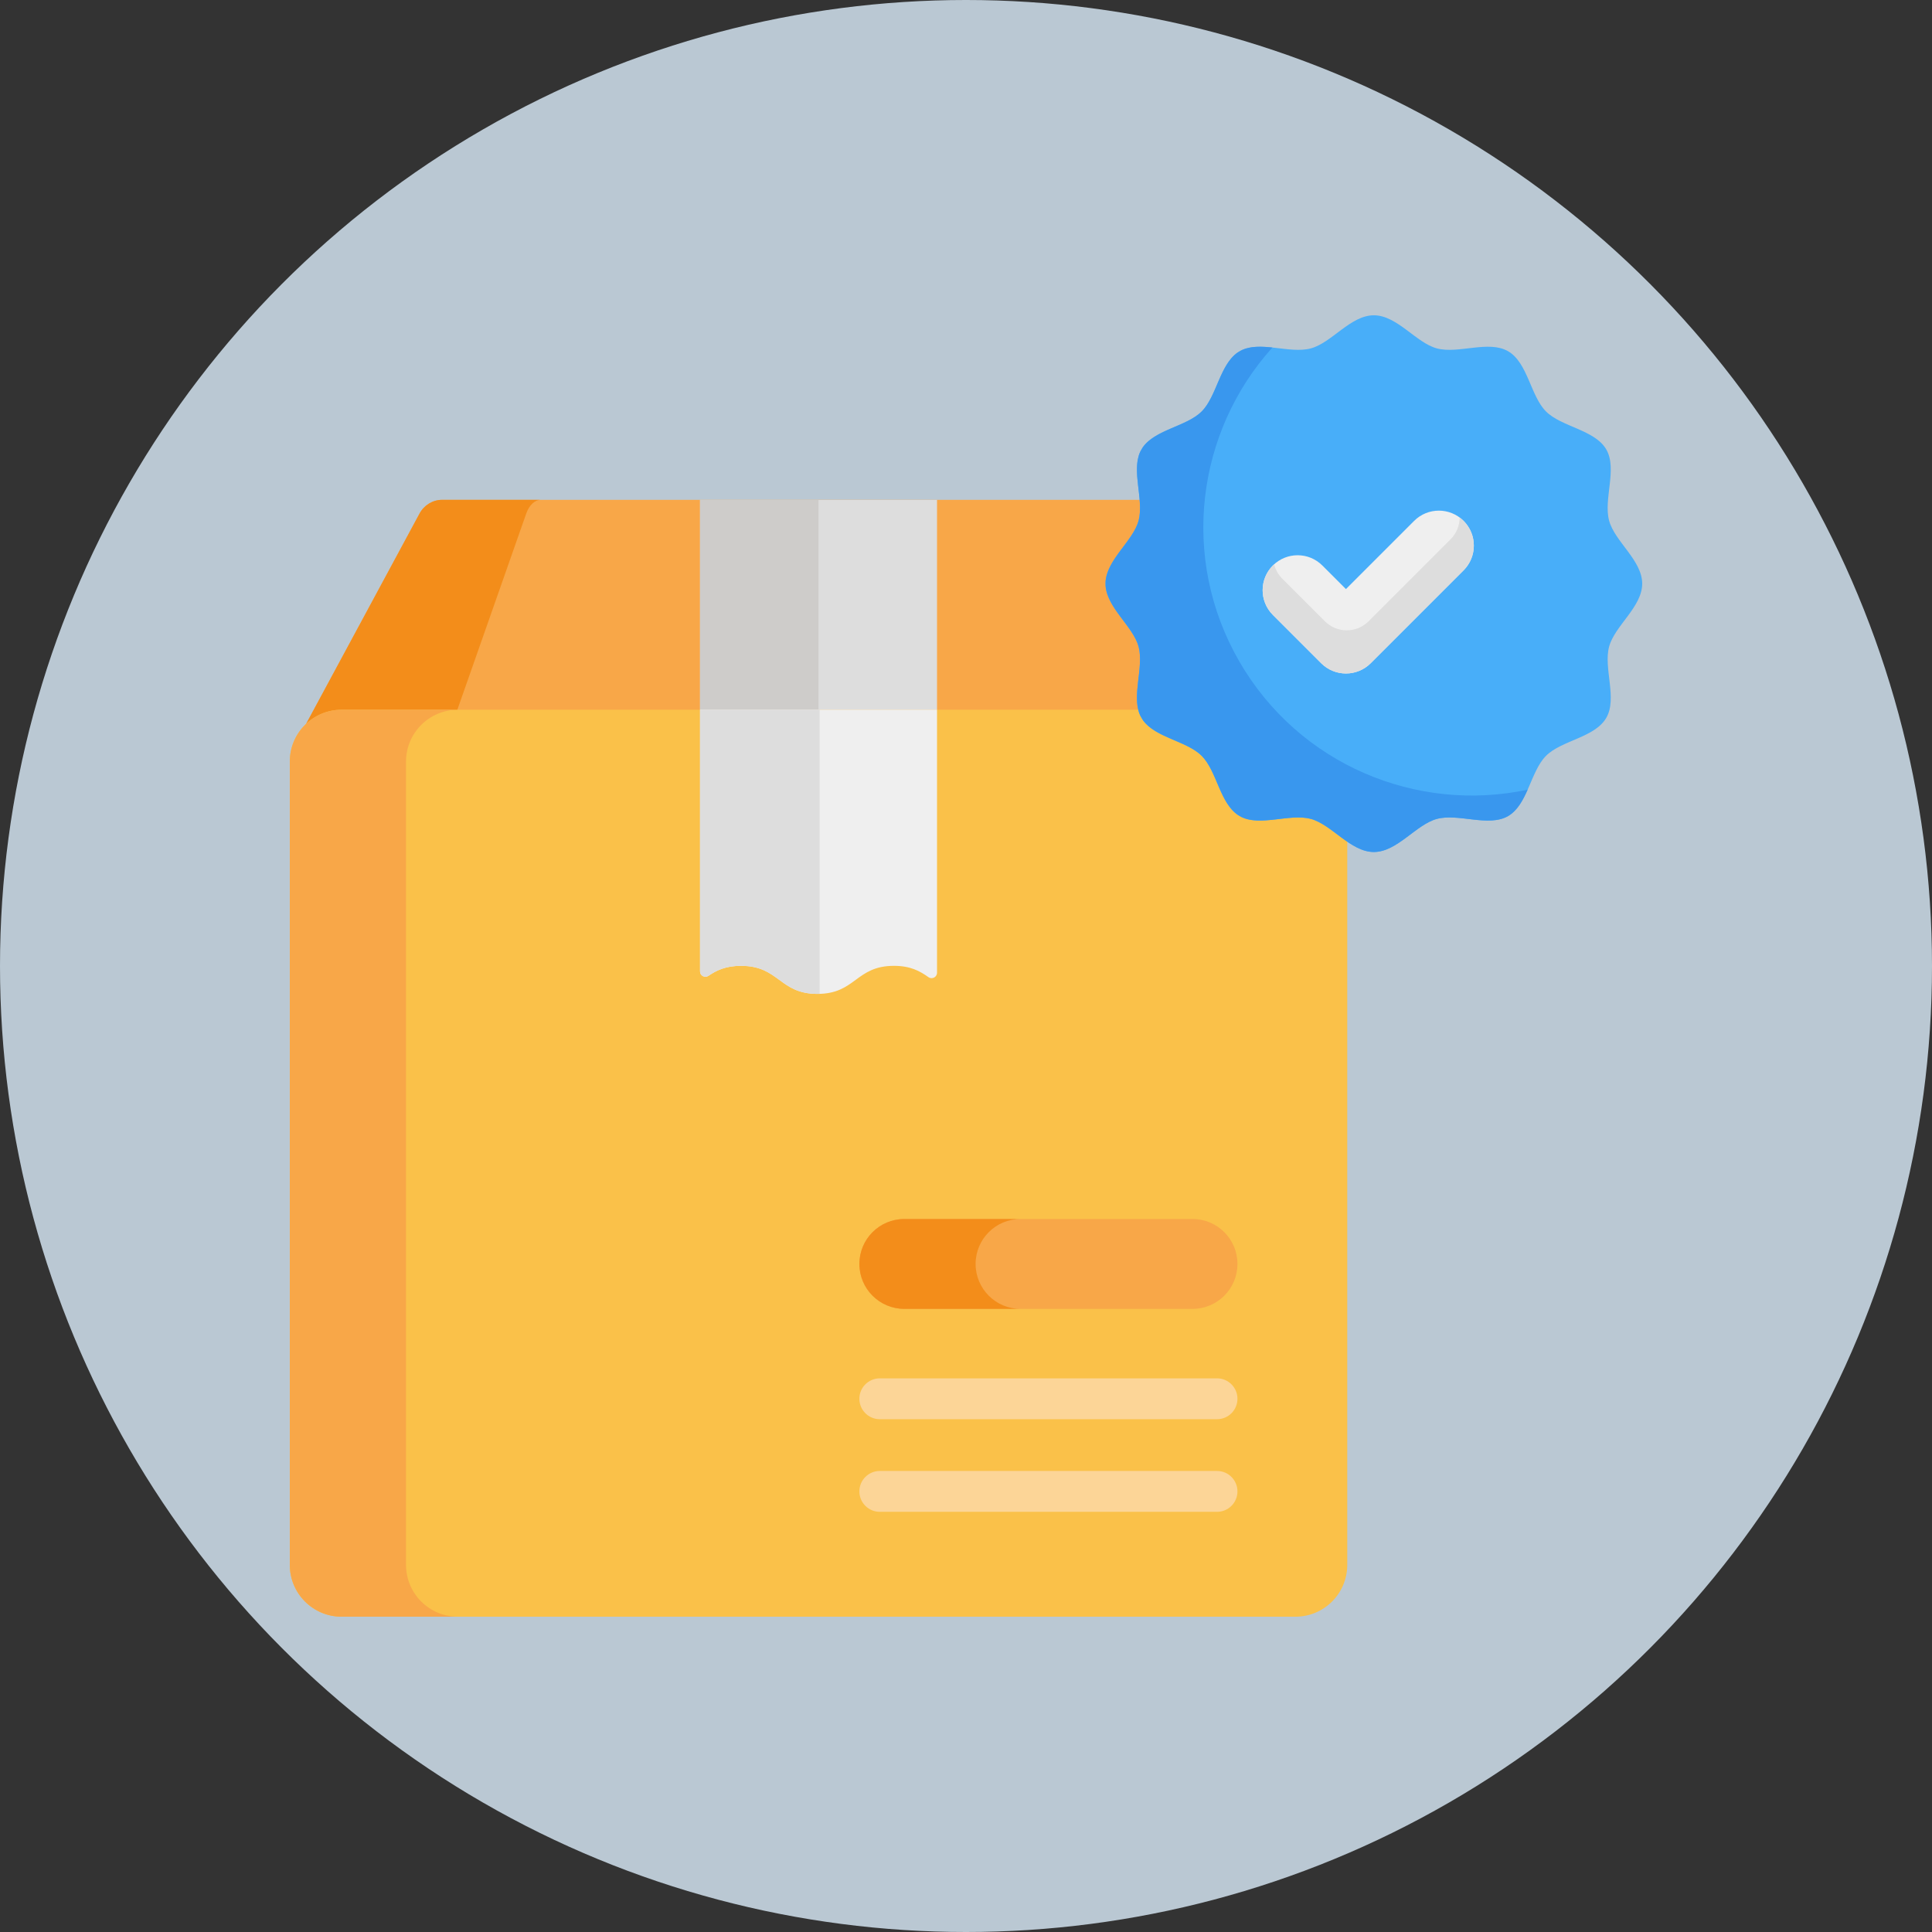 <?xml version="1.0"?>
<svg xmlns="http://www.w3.org/2000/svg" xmlns:xlink="http://www.w3.org/1999/xlink" xmlns:svgjs="http://svgjs.com/svgjs" version="1.1" width="512" height="512" x="0" y="0" viewBox="0 0 512 512" style="enable-background:new 0 0 512 512" xml:space="preserve" class=""><rect x="0" y="0" width="512" height="512" fill="#333333" stroke="none"/><circle r="256" cx="256" cy="256" fill="#bac8d3" shape="circle"/><g transform="matrix(0.7,0,0,0.7,76.8,76.8)">
<path xmlns="http://www.w3.org/2000/svg" style="" d="M350.906,84.691c-1.724-3.196-4.976-5.175-8.503-5.175c-17.704,0-124.402,0-142.386,0l0,0  c-17.953,0-124.618,0-142.352,0c-3.548,0-6.819,1.991-8.553,5.205L3.805,168.73c3.61-4.103,8.788-6.694,14.562-6.694H77.95h244.135  h59.583c5.774,0,10.953,2.59,14.562,6.694L350.906,84.691z" fill="#f8a748" data-original="#f8a748"/>
<path xmlns="http://www.w3.org/2000/svg" style="" d="M89.505,84.721c1.129-3.214,3.258-5.205,5.568-5.205c-13.042,0-24.131,0-37.407,0  c-3.548,0-6.819,1.991-8.553,5.205L3.805,168.73c3.61-4.103,8.788-6.694,14.562-6.694h43.994L89.505,84.721z" fill="#f38d1a" data-original="#f38d1a"/>
<path xmlns="http://www.w3.org/2000/svg" style="" d="M400.34,178.607c0-10.837-8.785-19.623-19.623-19.623h-59.219H78.842H19.623  C8.785,158.984,0,167.77,0,178.607c0,13.778,0,288.99,0,304.118c0,10.837,8.785,19.623,19.623,19.623h361.095  c10.837,0,19.623-8.785,19.623-19.623C400.34,467.683,400.34,192.354,400.34,178.607z" fill="#fac149" data-original="#fac149" class=""/>
<path xmlns="http://www.w3.org/2000/svg" style="" d="M44.002,482.725c0-15.042,0-290.371,0-304.118c0-10.837,8.785-19.623,19.623-19.623H19.623  C8.785,158.984,0,167.77,0,178.607c0,13.778,0,288.99,0,304.118c0,10.837,8.785,19.623,19.623,19.623h44.002  C52.787,502.348,44.002,493.562,44.002,482.725z" fill="#f8a748" data-original="#f8a748"/>
<path xmlns="http://www.w3.org/2000/svg" style="" d="M155.309,79.516v79.41h89.723v-79.41C234.185,79.516,166.227,79.516,155.309,79.516z" fill="#dddddd" data-original="#dddddd"/>
<path xmlns="http://www.w3.org/2000/svg" style="" d="M155.309,79.516v79.41h44.861v-79.41C184.493,79.516,170.986,79.516,155.309,79.516z" fill="#ceccca" data-original="#ceccca"/>
<path xmlns="http://www.w3.org/2000/svg" style="" d="M512,111.247c0-8.835-10.416-15.95-12.531-23.867c-2.182-8.169,3.193-19.576-1.067-26.939  c-4.309-7.448-16.959-8.519-22.813-14.376c-5.88-5.878-6.895-18.485-14.374-22.813c-7.365-4.261-18.783,1.113-26.94-1.068  c-7.916-2.115-15.043-12.531-23.869-12.531c-8.836,0-15.95,10.415-23.867,12.531c-8.162,2.183-19.57-3.194-26.939,1.068  c-7.452,4.312-8.517,16.956-14.374,22.812c-5.876,5.878-18.493,6.908-22.813,14.376c-4.261,7.363,1.113,18.781-1.068,26.939  c-2.108,7.889-12.531,15.058-12.531,23.868c0,8.837,10.415,15.95,12.531,23.868c2.178,8.147-3.185,19.59,1.067,26.939  c4.309,7.448,16.959,8.52,22.813,14.376c5.88,5.878,6.895,18.485,14.374,22.813c7.379,4.268,18.771-1.119,26.94,1.068  c7.892,2.109,15.055,12.531,23.868,12.531c8.836,0,15.95-10.415,23.868-12.531c8.158-2.184,19.574,3.195,26.939-1.068  c7.452-4.311,8.517-16.956,14.374-22.812c5.876-5.879,18.493-6.908,22.814-14.376c4.26-7.363-1.113-18.781,1.067-26.939  C501.584,127.198,512,120.074,512,111.247z" fill="#48aef9" data-original="#48aef9"/>
<path xmlns="http://www.w3.org/2000/svg" style="" d="M468.632,189.245c-41.913,8.946-86.584-9.442-109.169-48.561  c-22.587-39.121-16.174-87.004,12.534-118.829c-4.108-0.431-8.18-0.586-11.511,0.944c-0.277,0.156-0.556,0.306-0.832,0.466  c-0.301,0.173-0.594,0.354-0.892,0.53c-6.734,4.771-7.879,16.615-13.536,22.269c-5.642,5.644-17.558,6.832-22.295,13.569  c-0.33,0.56-0.652,1.124-0.971,1.69c-3.391,7.377,1.475,18.237-0.615,26.057c-2.034,7.609-11.795,14.538-12.492,22.932  c-0.006,0.586-0.009,1.172-0.005,1.758c0.619,8.456,10.454,15.401,12.497,23.045c2.079,7.778-2.718,18.531,0.556,25.918  c0.19,0.337,0.373,0.676,0.567,1.011c0.186,0.323,0.38,0.638,0.57,0.958c4.823,6.634,16.568,7.806,22.187,13.427  c5.812,5.81,6.799,17.846,13.86,22.485c0.39,0.228,0.784,0.451,1.177,0.674c7.389,3.599,18.378-1.393,26.277,0.721  c7.892,2.109,15.057,12.531,23.868,12.531c8.836,0,15.95-10.415,23.868-12.531c8.158-2.184,19.574,3.195,26.939-1.068  C464.711,197.219,466.81,193.34,468.632,189.245z" fill="#3997ee" data-original="#3997ee" class=""/>
<path xmlns="http://www.w3.org/2000/svg" style="" d="M170.836,255.938c14.469,0,14.469,10.623,28.938,10.623c14.471,0,14.471-10.623,28.942-10.623  c6.298,0,9.856,2.011,13.058,4.284c1.367,0.97,3.257-0.004,3.257-1.68v-99.616h-89.723v99.116c0,1.643,1.836,2.602,3.194,1.678  C161.527,257.661,165.008,255.938,170.836,255.938z" fill="#efefef" data-original="#efefef"/>
<path xmlns="http://www.w3.org/2000/svg" style="" d="M200.593,158.926h-45.285v99.116c0,1.643,1.836,2.602,3.194,1.678  c3.024-2.058,6.505-3.781,12.333-3.781c14.469,0,14.469,10.624,28.938,10.624c0.282,0,0.548-0.011,0.819-0.019V158.926H200.593z" fill="#dddddd" data-original="#dddddd"/>
<g xmlns="http://www.w3.org/2000/svg">
	<path style="" d="M358.77,419.844c0-4.272-3.463-7.735-7.735-7.735H223.367c-4.272,0-7.735,3.462-7.735,7.735   s3.463,7.735,7.735,7.735h127.669C355.307,427.579,358.77,424.116,358.77,419.844z" fill="#fcd597" data-original="#fcd597"/>
	<path style="" d="M358.77,454.908c0-4.272-3.463-7.735-7.735-7.735H223.367c-4.272,0-7.735,3.462-7.735,7.735   s3.463,7.735,7.735,7.735h127.669C355.307,462.643,358.77,459.18,358.77,454.908z" fill="#fcd597" data-original="#fcd597"/>
</g>
<path xmlns="http://www.w3.org/2000/svg" style="" d="M341.754,385.811H232.649c-9.398,0-17.016-7.618-17.016-17.016l0,0  c0-9.398,7.618-17.017,17.016-17.017h109.105c9.398,0,17.016,7.618,17.016,17.017l0,0  C358.77,378.193,351.152,385.811,341.754,385.811z" fill="#f8a748" data-original="#f8a748"/>
<path xmlns="http://www.w3.org/2000/svg" style="" d="M259.634,368.795c0-9.398,7.618-17.016,17.016-17.016h-44.002c-9.398,0-17.016,7.618-17.016,17.016  c0,9.398,7.618,17.016,17.016,17.016h44.002C267.253,385.811,259.634,378.193,259.634,368.795z" fill="#f38d1a" data-original="#f38d1a"/>
<path xmlns="http://www.w3.org/2000/svg" style="" d="M399.839,145.262L399.839,145.262c-3.511,0-6.878-1.395-9.361-3.877l-18.294-18.294  c-5.17-5.17-5.17-13.552,0-18.721s13.552-5.169,18.721,0l8.933,8.934l25.82-25.82c5.17-5.17,13.551-5.17,18.722,0  c5.169,5.17,5.169,13.551,0,18.721l-35.181,35.181C406.717,143.868,403.349,145.262,399.839,145.262z" fill="#efefef" data-original="#efefef"/>
<path xmlns="http://www.w3.org/2000/svg" style="" d="M444.38,87.483c-0.468-0.468-0.97-0.879-1.487-1.262c-0.015,2.972-1.153,5.94-3.421,8.209  l-31.065,31.065c-4.562,4.562-11.967,4.565-16.531,0l-16.154-16.154c-1.548-1.549-2.559-3.426-3.057-5.407  c-0.161,0.146-0.328,0.281-0.483,0.436c-5.17,5.17-5.17,13.551,0,18.721l18.294,18.294c5.166,5.166,13.552,5.169,18.721,0  l35.181-35.181C449.549,101.035,449.549,92.653,444.38,87.483z" fill="#dddddd" data-original="#dddddd"/>
<g xmlns="http://www.w3.org/2000/svg">
</g>
<g xmlns="http://www.w3.org/2000/svg">
</g>
<g xmlns="http://www.w3.org/2000/svg">
</g>
<g xmlns="http://www.w3.org/2000/svg">
</g>
<g xmlns="http://www.w3.org/2000/svg">
</g>
<g xmlns="http://www.w3.org/2000/svg">
</g>
<g xmlns="http://www.w3.org/2000/svg">
</g>
<g xmlns="http://www.w3.org/2000/svg">
</g>
<g xmlns="http://www.w3.org/2000/svg">
</g>
<g xmlns="http://www.w3.org/2000/svg">
</g>
<g xmlns="http://www.w3.org/2000/svg">
</g>
<g xmlns="http://www.w3.org/2000/svg">
</g>
<g xmlns="http://www.w3.org/2000/svg">
</g>
<g xmlns="http://www.w3.org/2000/svg">
</g>
<g xmlns="http://www.w3.org/2000/svg">
</g>
</g></svg>
